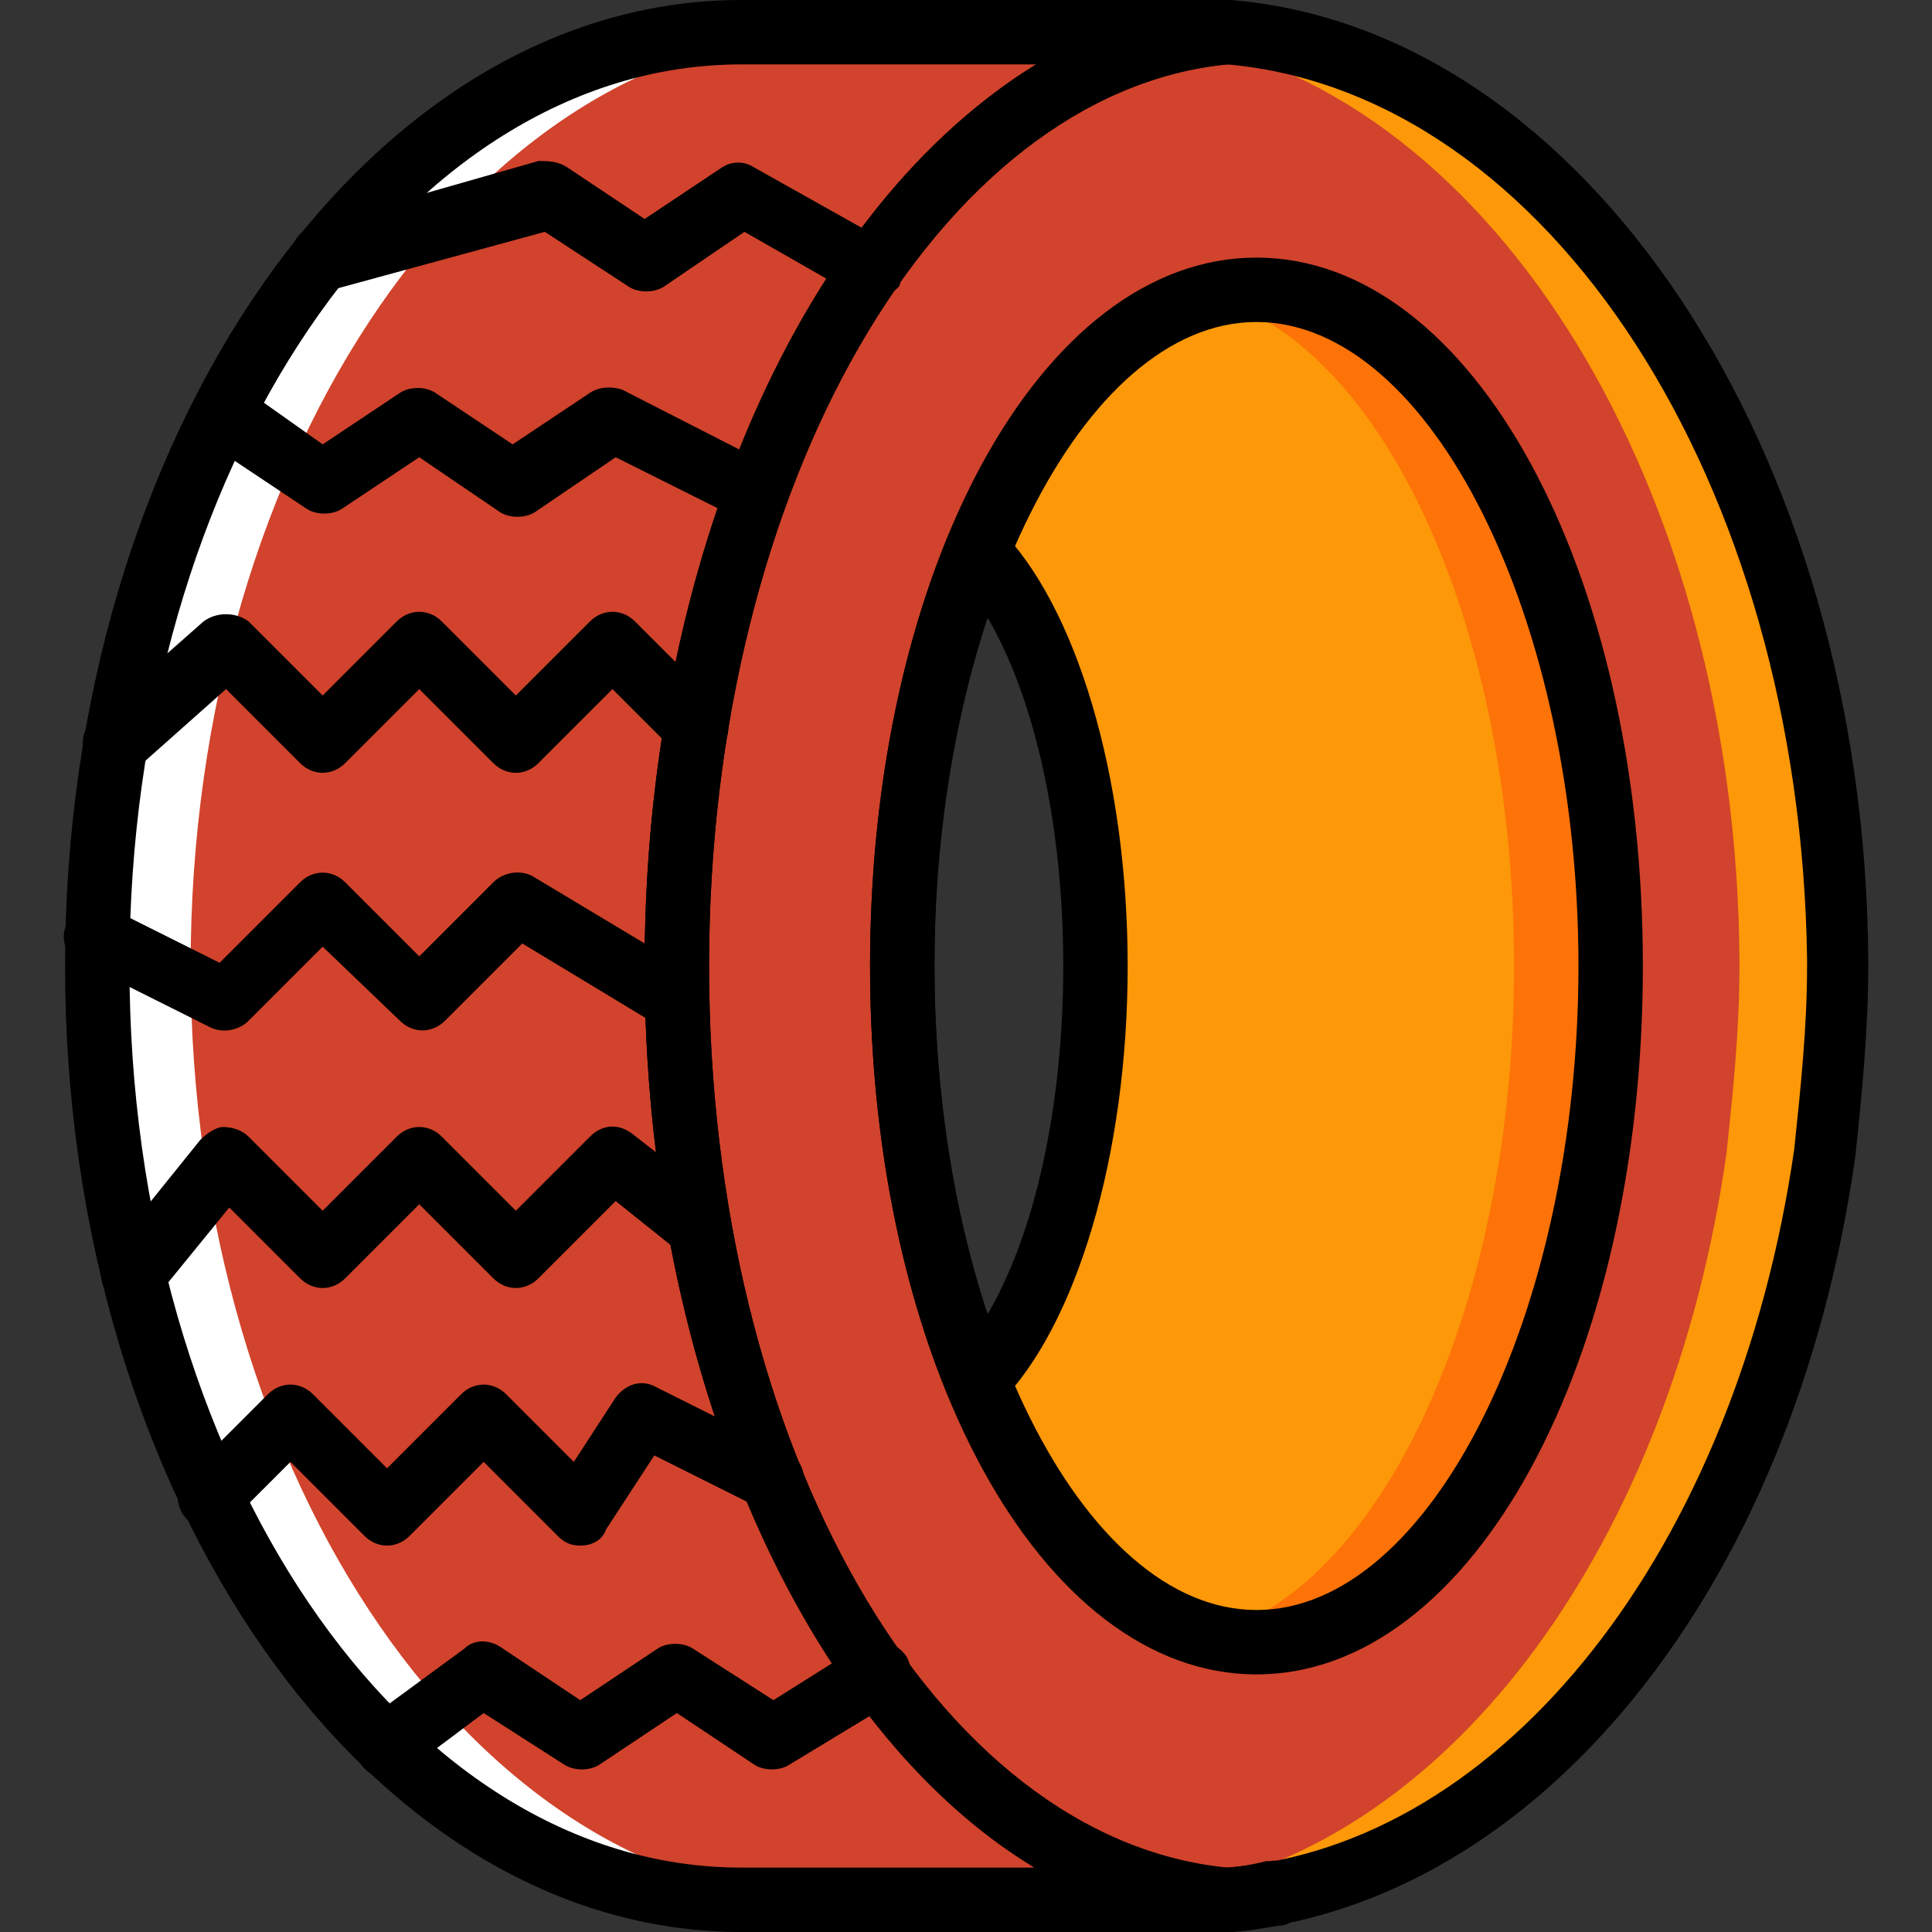 <?xml version="1.0" encoding="iso-8859-1"?>
<!-- Generator: Adobe Illustrator 19.0.0, SVG Export Plug-In . SVG Version: 6.00 Build 0)  -->
<svg version="1.1" id="Layer_1" xmlns="http://www.w3.org/2000/svg" xmlns:xlink="http://www.w3.org/1999/xlink" x="0px" y="0px"
	 viewBox="0 0 512 512" style="enable-background:new 0 0 512 512;" xml:space="preserve">
<rect x="0" y="0" width="512" height="512" fill="#333333" stroke="none"/>
<g transform="translate(1 1)">
	<path style="fill:#d1432c;" d="M257.735,365.08c-12.8-30.72-19.627-68.267-19.627-110.08s7.68-79.36,19.627-110.08
		c18.773,17.92,31.573,60.587,31.573,110.08S276.508,347.16,257.735,365.08 M485.575,253.293
		c-0.853-131.413-71.68-238.933-161.28-245.76c-81.067,7.68-145.92,115.2-145.92,247.467s64.853,240.64,145.92,247.467
		c78.507-5.973,143.36-88.747,157.867-197.973c1.707-16.213,3.413-32.427,3.413-49.493
		C485.575,254.147,485.575,254.147,485.575,253.293"/>
	<path style="fill:#FD9808;" d="M485.575,253.293c-0.853-131.413-71.68-238.933-161.28-245.76c-4.267,0-8.533,0.853-12.8,1.707
		c83.627,15.36,147.627,118.613,148.48,244.053c0,0.853,0,0.853,0,1.707c0,17.067-1.707,33.28-3.413,49.493
		c-14.507,102.4-71.68,181.76-144.213,195.413c3.413,0.853,7.68,1.707,11.093,1.707c78.507-5.973,143.36-88.747,157.867-197.973
		c1.707-16.213,3.413-32.427,3.413-49.493C485.575,254.147,485.575,253.293,485.575,253.293"/>
	<path style="fill:#d1432c;" d="M315.761,502.467c-81.067-6.827-145.92-115.2-145.92-247.467S234.695,15.213,315.761,7.533h-0.853
		H195.441C101.575,7.533,24.775,118.467,24.775,255s76.8,247.467,170.667,247.467H315.761L315.761,502.467z"/>
	<path style="fill:#FFFFFF;" d="M49.521,255c0-136.533,76.8-247.467,170.667-247.467h-24.747
		C101.575,7.533,24.775,118.467,24.775,255s76.8,247.467,170.667,247.467h24.747C126.321,502.467,49.521,391.533,49.521,255"/>
	<path style="fill:#FD9808;" d="M331.975,434.2c52.053,0,93.867-80.213,93.867-179.2S384.028,75.8,331.975,75.8
		c-29.867,0-57.173,27.307-74.24,69.12c18.773,17.92,31.573,60.587,31.573,110.08s-12.8,92.16-31.573,110.08
		C267.121,406.893,295.281,426.52,331.975,434.2"/>
	<path style="fill:#FD7308;" d="M331.975,75.8c-4.267,0-8.533,0.853-12.8,1.707c46.08,11.947,81.067,87.04,81.067,177.493
		c0,88.747-34.133,162.987-78.507,176.64c3.413,0.853,6.827,1.707,10.24,2.56c52.053,0,93.867-80.213,93.867-179.2
		S384.028,75.8,331.975,75.8"/>
	<path d="M324.295,511C323.441,511,323.441,511,324.295,511c-87.04-7.68-154.453-119.467-154.453-256
		c0-135.68,67.413-248.32,153.6-256c0.853,0,0.853,0,1.707,0c93.867,7.68,168.107,119.467,168.96,254.293V255
		c0,17.067-1.707,34.133-3.413,50.347C474.481,420.547,406.215,504.173,324.295,511L324.295,511z M477.895,253.293
		C476.188,127,409.628,23.747,324.295,16.067c-76.8,7.68-137.387,111.787-137.387,238.933s59.733,231.253,137.387,238.933
		c73.387-5.973,134.827-84.48,150.187-190.293c1.707-16.213,3.413-32.427,3.413-48.64V253.293z"/>
	<path d="M331.975,442.733c-57.173,0-102.4-82.773-102.4-187.733s45.227-187.733,102.4-187.733s102.4,82.773,102.4,187.733
		S389.148,442.733,331.975,442.733z M331.975,84.333c-46.08,0-85.333,78.507-85.333,170.667s39.253,170.667,85.333,170.667
		S417.308,347.16,417.308,255S378.055,84.333,331.975,84.333z"/>
	<path d="M257.735,373.613c-0.853,0-0.853,0-1.707,0c-2.56-0.853-5.12-2.56-5.973-5.12c-13.653-33.28-20.48-72.533-20.48-113.493
		s6.827-80.213,20.48-113.493c0.853-2.56,3.413-4.267,5.973-5.12c2.56-0.853,5.973,0,7.68,2.56
		c20.48,20.48,34.133,65.707,34.133,116.053s-13.653,95.573-34.133,116.053C262.001,372.76,260.295,373.613,257.735,373.613z
		 M260.295,161.987c-9.387,27.307-13.653,59.733-13.653,93.013s5.12,64.853,13.653,93.013c12.8-21.333,20.48-55.467,20.48-93.013
		S273.095,183.32,260.295,161.987z"/>
	<path d="M29.895,203.8c-2.56,0-5.12-0.853-6.827-2.56c-3.413-3.413-2.56-8.533,0.853-11.947l29.013-25.6
		c3.413-2.56,8.533-2.56,11.947,0l19.627,19.627l19.627-19.627c3.413-3.413,8.533-3.413,11.947,0l19.627,19.627l19.627-19.627
		c3.413-3.413,8.533-3.413,11.947,0l22.187,22.187c3.413,3.413,3.413,8.533,0,11.947s-8.533,3.413-11.947,0l-16.213-16.213
		l-19.627,19.627c-3.413,3.413-8.533,3.413-11.947,0l-19.627-19.627L90.481,201.24c-3.413,3.413-8.533,3.413-11.947,0
		l-19.627-19.627l-23.04,20.48C34.161,202.947,31.601,203.8,29.895,203.8z"/>
	<path d="M34.161,345.453c-1.707,0-3.413-0.853-5.12-1.707c-3.413-2.56-4.267-8.533-1.707-11.947l24.747-30.72
		c1.707-1.707,4.267-3.413,5.973-3.413c2.56,0,5.12,0.853,6.827,2.56l19.627,19.627l19.627-19.627c3.413-3.413,8.533-3.413,11.947,0
		l19.627,19.627l19.627-19.627c3.413-3.413,7.68-3.413,11.093-0.853l23.04,17.92c3.413,2.56,4.267,8.533,1.707,11.947
		c-2.56,3.413-8.533,4.267-11.947,1.707l-17.067-13.653l-20.48,20.48c-3.413,3.413-8.533,3.413-11.947,0l-19.627-19.627
		l-19.627,19.627c-3.413,3.413-8.533,3.413-11.947,0L59.761,319l-18.773,23.04C39.281,343.747,36.721,345.453,34.161,345.453z"/>
	<path d="M152.775,408.6c-2.56,0-4.267-0.853-5.973-2.56l-19.627-19.627l-19.627,19.627c-3.413,3.413-8.533,3.413-11.947,0
		l-19.627-19.627l-15.36,15.36c-3.413,3.413-8.533,3.413-11.947,0c-3.413-3.413-3.413-8.533,0-11.947l21.333-21.333
		c3.413-3.413,8.533-3.413,11.947,0l19.627,19.627l19.627-19.627c3.413-3.413,8.533-3.413,11.947,0l17.92,17.92l11.093-17.067
		c2.56-3.413,6.827-5.12,11.093-2.56l34.133,17.067c4.267,1.707,5.973,6.827,3.413,11.093c-1.707,4.267-6.827,5.973-11.093,3.413
		l-27.307-13.653l-12.8,19.627C158.748,406.893,156.188,408.6,152.775,408.6C153.628,408.6,152.775,408.6,152.775,408.6z"/>
	<path d="M101.575,470.04c-2.56,0-5.12-0.853-6.827-3.413c-2.56-3.413-1.707-9.387,1.707-11.947l25.6-18.773
		c2.56-2.56,6.827-2.56,10.24,0l20.48,13.653l20.48-13.653c2.56-1.707,6.827-1.707,9.387,0l21.333,13.653l23.04-14.507
		c4.267-2.56,9.387-0.853,11.947,2.56c2.56,3.413,0.853,9.387-2.56,11.947l-28.16,17.067c-2.56,1.707-6.827,1.707-9.387,0
		l-20.48-13.653l-20.48,13.653c-2.56,1.707-6.827,1.707-9.387,0l-21.333-13.653l-20.48,15.36
		C104.988,470.04,103.281,470.04,101.575,470.04z"/>
	<path d="M199.708,138.093c-0.853,0-2.56,0-3.413-0.853l-34.133-17.067l-21.333,14.507c-2.56,1.707-6.827,1.707-9.387,0
		l-21.333-14.507l-20.48,13.653c-2.56,1.707-6.827,1.707-9.387,0l-25.6-17.067c-4.267-2.56-5.12-7.68-2.56-11.947
		c2.56-4.267,7.68-5.12,11.947-2.56l20.48,14.507l20.48-13.653c2.56-1.707,6.827-1.707,9.387,0l20.48,13.653l20.48-13.653
		c2.56-1.707,5.973-1.707,8.533-0.853l38.4,19.627c4.267,1.707,5.973,6.827,3.413,11.093
		C205.681,135.533,203.121,138.093,199.708,138.093z"/>
	<path d="M178.375,272.067c-1.707,0-3.413,0-4.267-0.853l-36.693-22.187l-20.48,20.48c-3.413,3.413-8.533,3.413-11.947,0
		l-20.48-19.627l-19.627,19.627c-2.56,2.56-6.827,3.413-10.24,1.707l-34.133-17.067c-4.267-1.707-5.973-6.827-3.413-11.093
		c1.707-4.267,6.827-5.973,11.093-3.413l29.013,14.507l21.333-21.333c3.413-3.413,8.533-3.413,11.947,0l19.627,19.627l19.627-19.627
		c2.56-2.56,6.827-3.413,10.24-1.707l42.667,25.6c4.267,2.56,5.12,7.68,2.56,11.947C184.348,270.36,180.935,272.067,178.375,272.067
		z"/>
	<path d="M230.428,78.36c-1.707,0-2.56,0-4.267-0.853L196.295,60.44l-21.333,14.507c-2.56,1.707-6.827,1.707-9.387,0L143.388,60.44
		L87.068,75.8c-5.12,0.853-9.387-1.707-11.093-5.973c-0.853-5.12,1.707-9.387,5.973-11.093l59.733-17.067c2.56,0,5.12,0,7.68,1.707
		l20.48,13.653l20.48-13.653c2.56-1.707,5.973-1.707,8.533,0L233.841,63c4.267,2.56,5.12,7.68,3.413,11.947
		C235.548,76.653,232.988,78.36,230.428,78.36z"/>
	<path d="M314.908,511H195.441c-98.987,0-179.2-115.2-179.2-256S96.455-1,195.441-1h119.467c3.413,0,6.827,0,9.387,0
		c4.267,0,7.68,4.267,7.68,8.533s-3.413,8.533-7.68,8.533C247.495,22.893,186.908,127.853,186.908,255
		s59.733,231.253,136.533,238.933c3.413,0,7.68-0.853,11.093-1.707c0,0,0,0,0.853,0c4.267-0.853,9.387,2.56,10.24,6.827
		c0.853,4.267-2.56,9.387-6.827,10.24l0,0l0,0l0,0c0,0,0,0-0.853,0c-5.12,0.853-9.387,1.707-13.653,1.707h-0.853l0,0
		C320.881,511,317.468,511,314.908,511z M195.441,16.067c-89.6,0-162.133,107.52-162.133,238.933s72.533,238.933,162.133,238.933
		h77.653C212.508,457.24,169.841,363.373,169.841,255S212.508,52.76,273.948,16.067H195.441z"/>
</g>
<g>
</g>
<g>
</g>
<g>
</g>
<g>
</g>
<g>
</g>
<g>
</g>
<g>
</g>
<g>
</g>
<g>
</g>
<g>
</g>
<g>
</g>
<g>
</g>
<g>
</g>
<g>
</g>
<g>
</g>
</svg>
